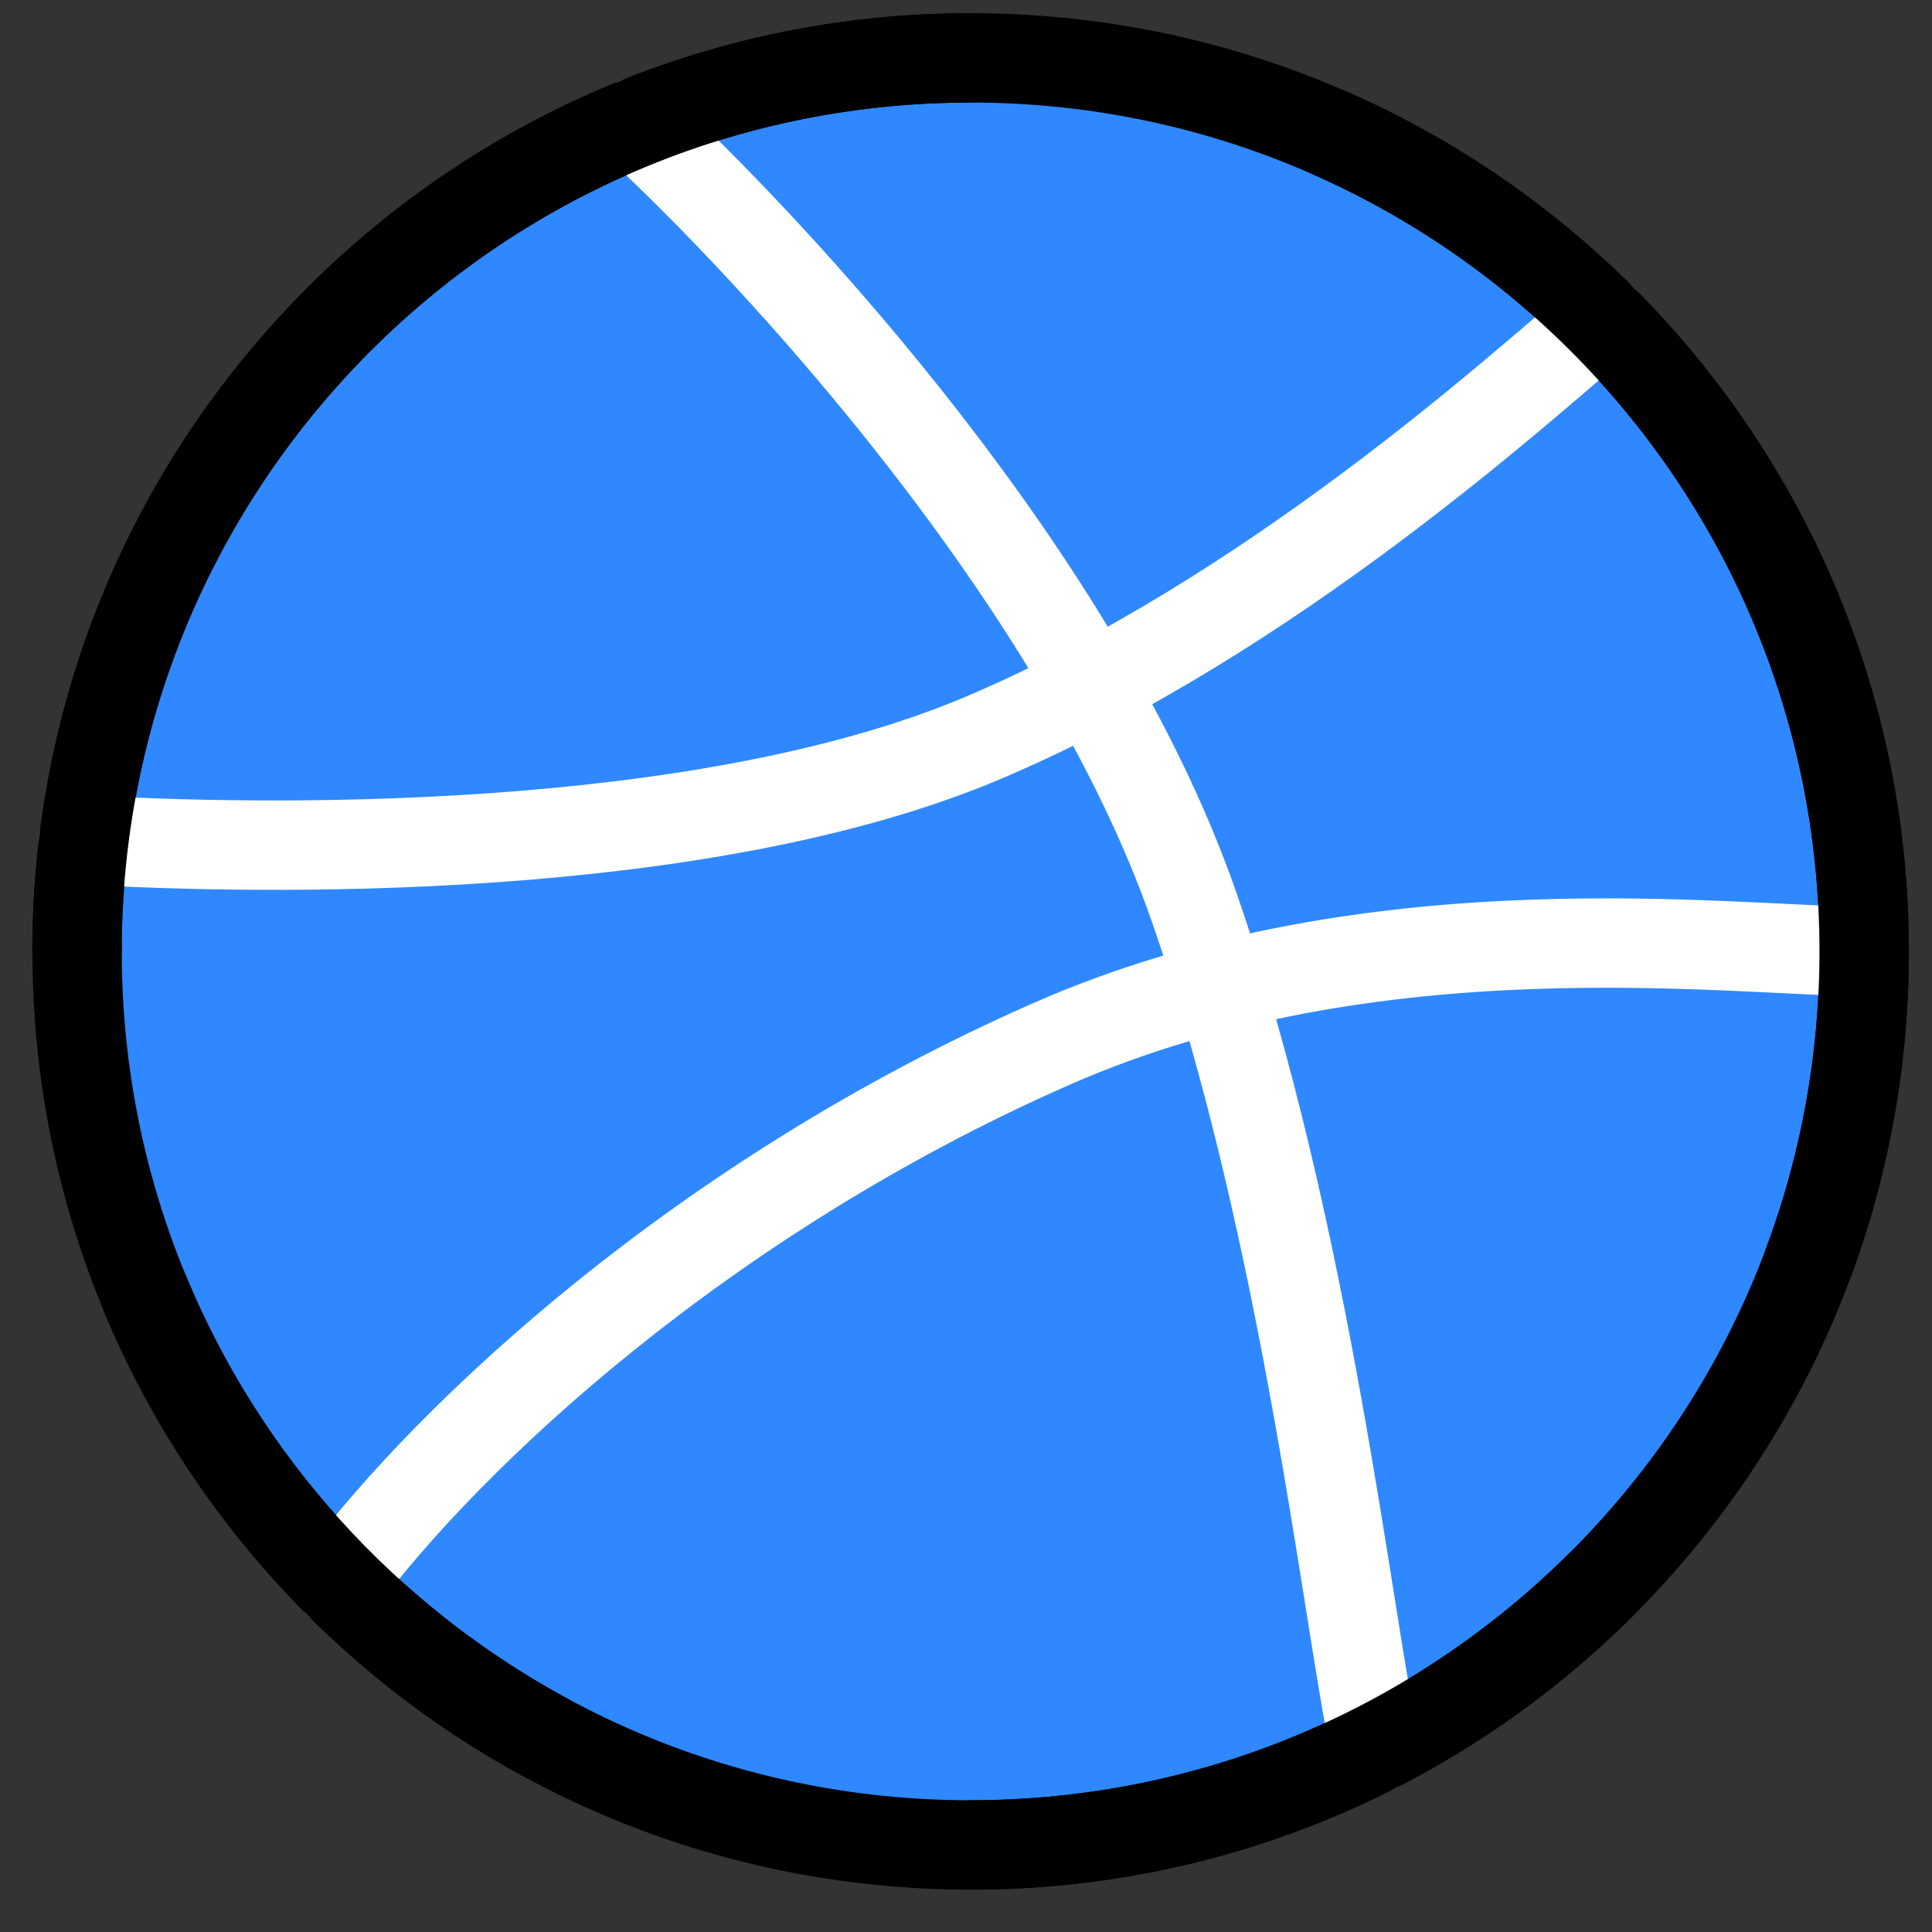 <svg width="19" height="19" viewBox="0 0 19 19" fill="none" xmlns="http://www.w3.org/2000/svg">
<rect x="0" y="0" width="19" height="19" fill="#333333" stroke="none"/>
<path d="M18.333 9.356C18.333 11.79 17.343 13.992 15.745 15.584C14.156 17.166 11.965 18.144 9.545 18.144C4.692 18.144 0.758 14.209 0.758 9.356C0.758 7.011 1.677 4.88 3.174 3.304C4.775 1.619 7.038 0.569 9.545 0.569C11.965 0.569 14.156 1.547 15.745 3.129C17.343 4.72 18.333 6.923 18.333 9.356Z" fill="#2F88FF" stroke="black" stroke-width="0.879" stroke-linecap="round" stroke-linejoin="round"/>
<path d="M18.333 9.356C17.05 9.356 13.513 8.872 10.348 10.263C6.909 11.773 4.419 14.115 3.334 15.572" stroke="white" stroke-width="0.879" stroke-linecap="round" stroke-linejoin="round"/>
<path d="M6.25 1.207C7.625 2.477 10.626 5.709 11.742 8.917C12.858 12.125 13.271 16.069 13.526 17.192" stroke="white" stroke-width="0.879" stroke-linecap="round" stroke-linejoin="round"/>
<path d="M0.825 8.258C2.485 8.358 6.879 8.448 9.691 7.247C12.503 6.046 14.923 3.837 15.753 3.137" stroke="white" stroke-width="0.879" stroke-linecap="round" stroke-linejoin="round"/>
<path d="M1.417 12.701C2.191 14.58 3.597 16.132 5.371 17.091" stroke="black" stroke-width="0.879" stroke-linecap="round" stroke-linejoin="round"/>
<path d="M0.757 9.356C0.757 7.011 1.676 4.88 3.174 3.304" stroke="black" stroke-width="0.879" stroke-linecap="round" stroke-linejoin="round"/>
<path d="M9.545 0.569C7.037 0.569 4.775 1.619 3.174 3.304" stroke="black" stroke-width="0.879" stroke-linecap="round" stroke-linejoin="round"/>
<path d="M13.06 1.3C14.068 1.74 14.977 2.364 15.745 3.129C17.343 4.72 18.333 6.923 18.333 9.356C18.333 10.438 18.137 11.475 17.779 12.432" stroke="black" stroke-width="0.879" stroke-linecap="round" stroke-linejoin="round"/>
<path d="M9.545 18.144C11.965 18.144 14.156 17.166 15.745 15.584" stroke="black" stroke-width="0.879" stroke-linecap="round" stroke-linejoin="round"/>
</svg>

